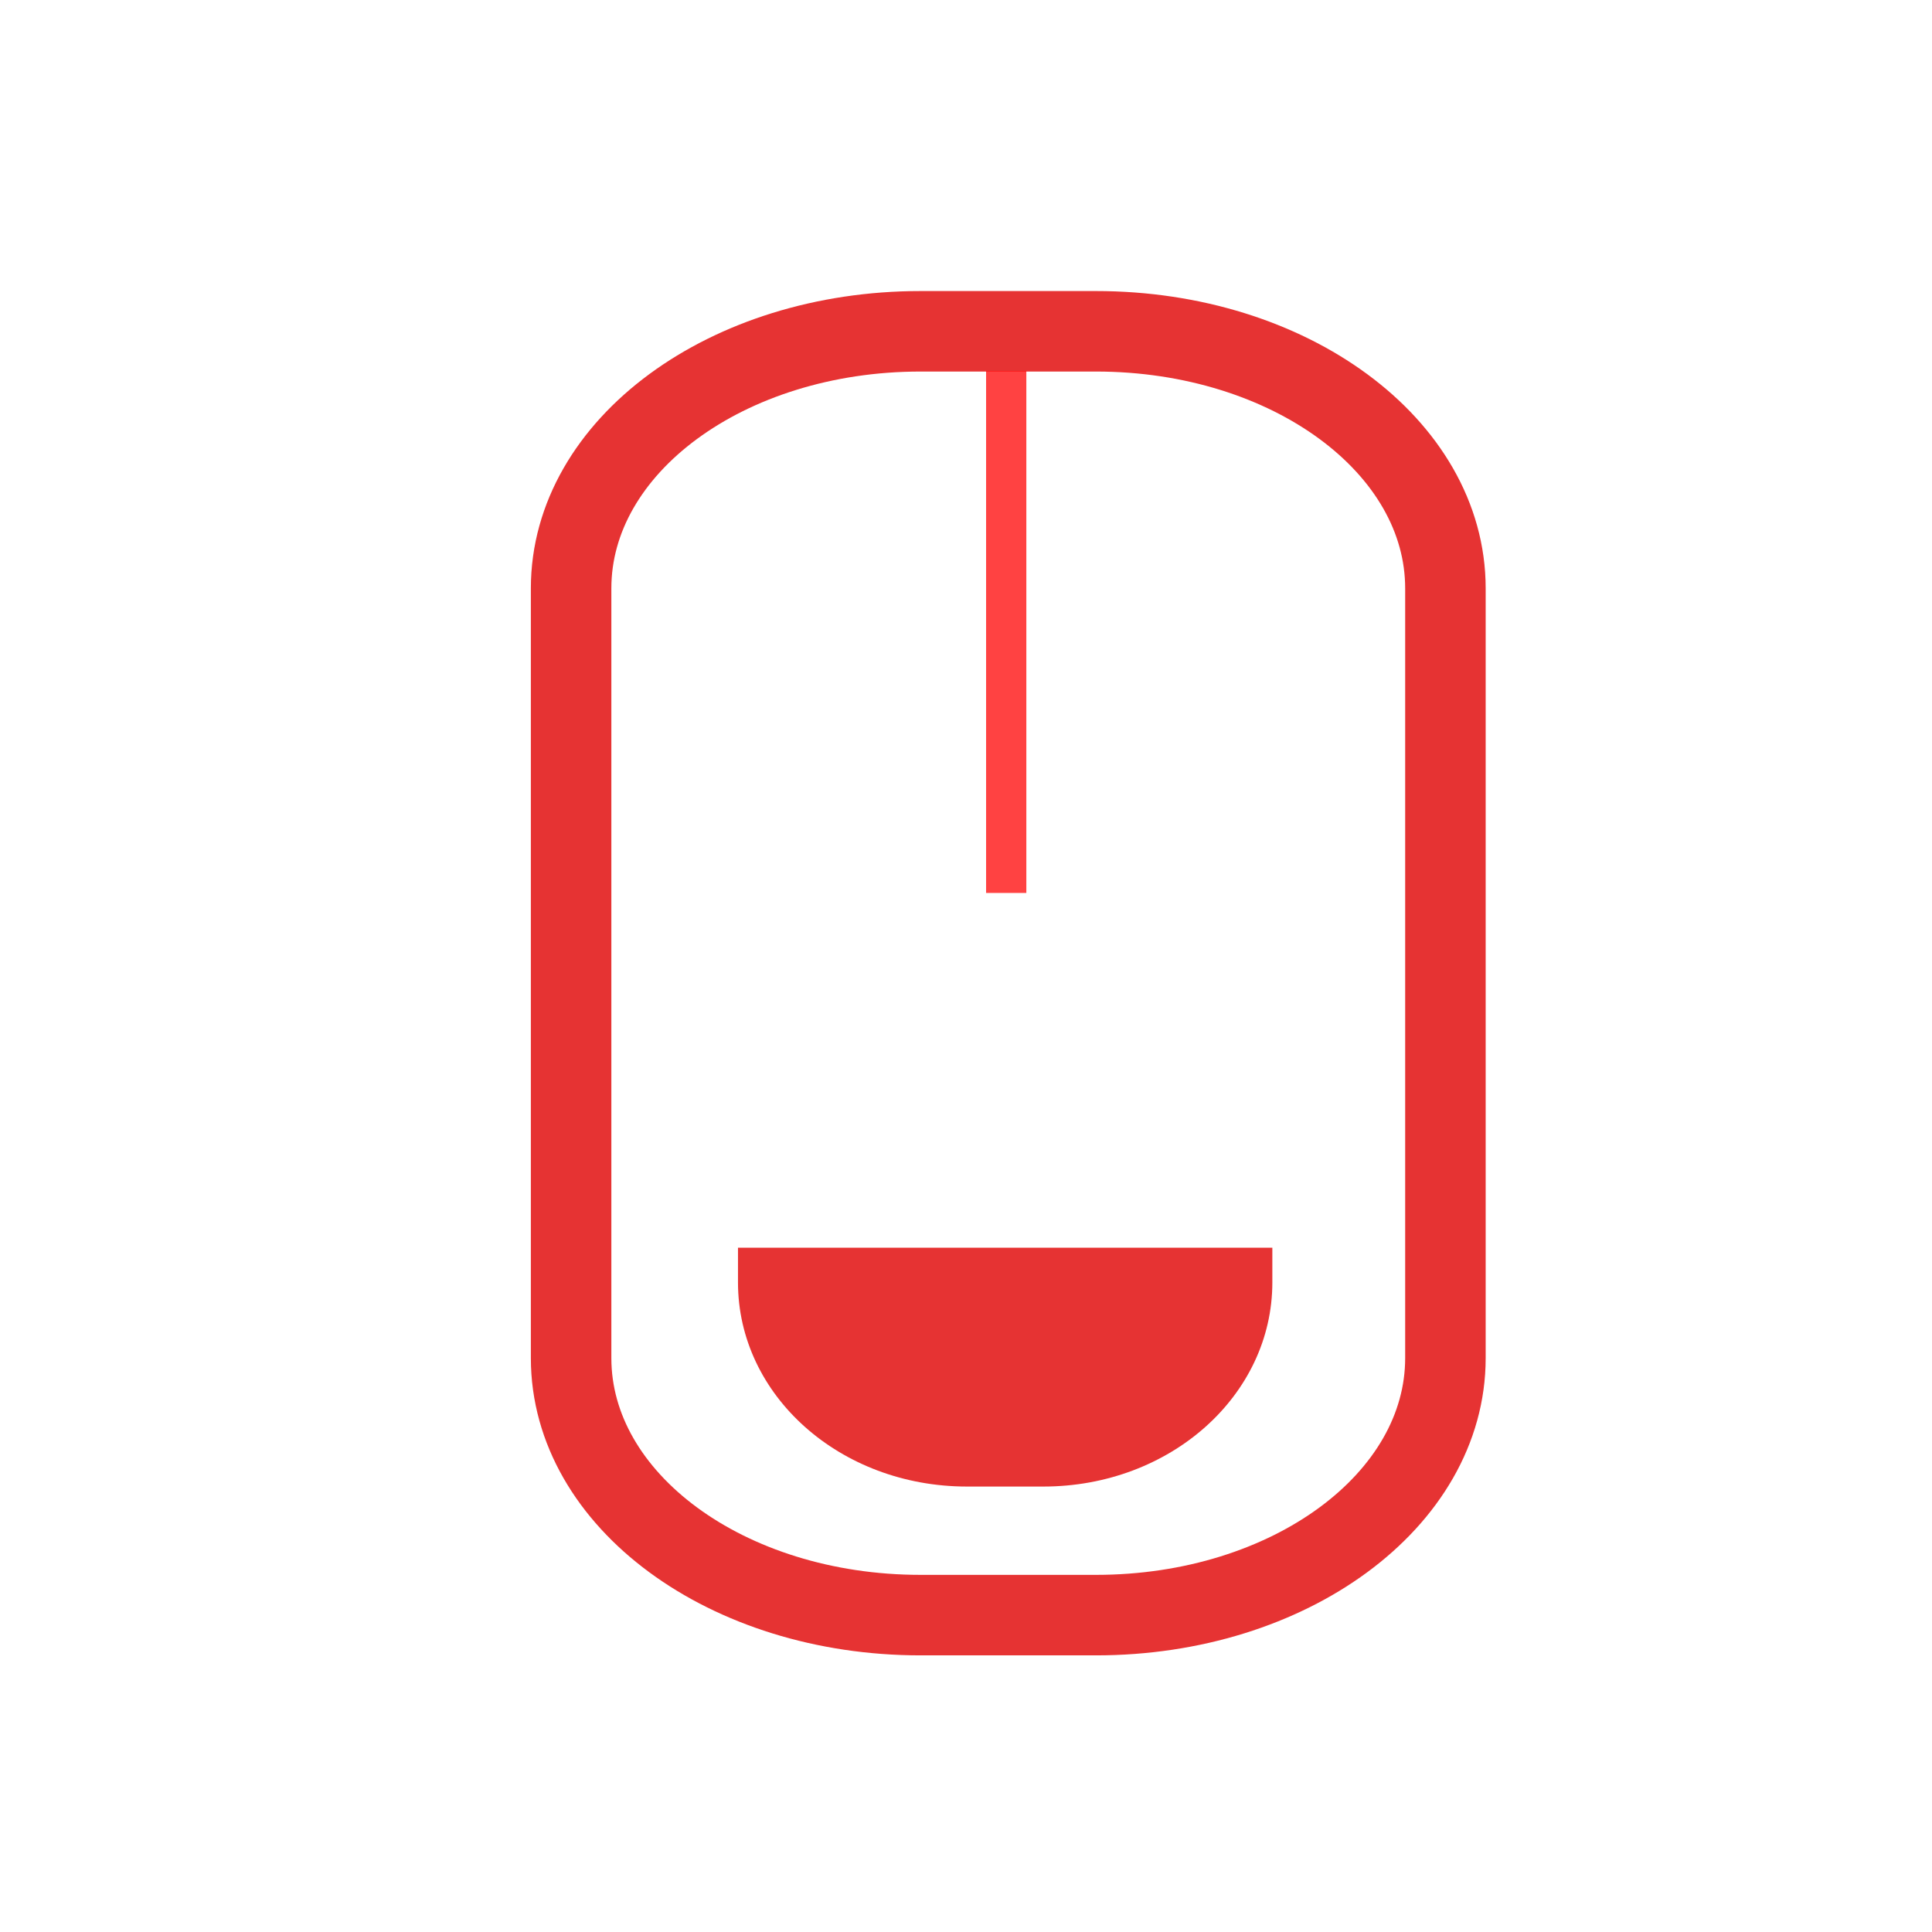 <?xml version="1.0" encoding="UTF-8" standalone="no"?>
<!-- Created with Inkscape (http://www.inkscape.org/) -->

<svg
   xmlns:dc="http://purl.org/dc/elements/1.1/"
   xmlns:cc="http://creativecommons.org/ns#"
   xmlns:rdf="http://www.w3.org/1999/02/22-rdf-syntax-ns#"
   xmlns:svg="http://www.w3.org/2000/svg"
   xmlns="http://www.w3.org/2000/svg"
   xmlns:xlink="http://www.w3.org/1999/xlink"
   xmlns:sodipodi="http://sodipodi.sourceforge.net/DTD/sodipodi-0.dtd"
   xmlns:inkscape="http://www.inkscape.org/namespaces/inkscape"
   version="1.0"
   width="48"
   height="48"
   id="svg3196"
   inkscape:version="0.48.1 r9760"
   sodipodi:docname="gpm-ac-adapter.svg">
  <sodipodi:namedview
     pagecolor="#ffffff"
     bordercolor="#666666"
     borderopacity="1"
     objecttolerance="10"
     gridtolerance="10"
     guidetolerance="10"
     inkscape:pageopacity="0"
     inkscape:pageshadow="2"
     inkscape:window-width="1290"
     inkscape:window-height="757"
     id="namedview10"
     showgrid="false"
     inkscape:zoom="12.125"
     inkscape:cx="-5.3654066"
     inkscape:cy="25.194625"
     inkscape:window-x="41"
     inkscape:window-y="45"
     inkscape:window-maximized="0"
     inkscape:current-layer="svg3196" />
  <defs
     id="defs3198">
    <linearGradient
       gradientTransform="translate(-1,-1)"
       gradientUnits="userSpaceOnUse"
       xlink:href="#linearGradient3587-6-5-3"
       id="linearGradient3204"
       y2="20"
       x2="14"
       y1="4"
       x1="14" />
    <linearGradient
       id="linearGradient3587-6-5-3">
      <stop
         offset="0"
         style="stop-color:#000000;stop-opacity:1"
         id="stop3589-9-2-2" />
      <stop
         offset="1"
         style="stop-color:#363636;stop-opacity:1"
         id="stop3591-7-4-73" />
    </linearGradient>
    <linearGradient
       gradientTransform="matrix(0.41,0,0,-0.41,-11.45,22.231)"
       gradientUnits="userSpaceOnUse"
       xlink:href="#linearGradient3187"
       id="linearGradient3939"
       y2="12.738"
       x2="57.494"
       y1="20.071"
       x1="57.494" />
    <linearGradient
       id="linearGradient3187">
      <stop
         offset="0"
         style="stop-color:#a60000;stop-opacity:1"
         id="stop3189" />
      <stop
         offset="1"
         style="stop-color:#ff1313;stop-opacity:1"
         id="stop3191" />
    </linearGradient>
    <inkscape:perspective
       id="perspective21"
       inkscape:persp3d-origin="12 : 8 : 1"
       inkscape:vp_z="24 : 12 : 1"
       inkscape:vp_y="0 : 1000 : 0"
       inkscape:vp_x="0 : 12 : 1"
       sodipodi:type="inkscape:persp3d" />
    <linearGradient
       inkscape:collect="always"
       xlink:href="#linearGradient3187"
       id="linearGradient3826"
       gradientUnits="userSpaceOnUse"
       gradientTransform="matrix(0.422,0,0,-0.431,-11.575,23.09)"
       x1="57.494"
       y1="20.071"
       x2="57.494"
       y2="12.738" />
    <linearGradient
       inkscape:collect="always"
       xlink:href="#linearGradient3187-9"
       id="linearGradient3826-9"
       gradientUnits="userSpaceOnUse"
       gradientTransform="matrix(0.389,0,0,-0.396,-10.331,22.542)"
       x1="57.494"
       y1="20.071"
       x2="57.494"
       y2="12.738" />
    <linearGradient
       id="linearGradient3187-9">
      <stop
         offset="0"
         style="stop-color:#c61a1a;stop-opacity:1;"
         id="stop3189-5" />
      <stop
         offset="1"
         style="stop-color:#b01d1d;stop-opacity:1;"
         id="stop3191-1" />
    </linearGradient>
  </defs>
  <g
     id="layer1"
     transform="matrix(2,0,0,2,0.939,1.105)">
    <path
       style="fill:none;stroke:#e00000;stroke-width:1;stroke-linecap:round;stroke-linejoin:miter;stroke-miterlimit:4;stroke-opacity:1;stroke-dasharray:none;stroke-dashoffset:0;marker:none;visibility:visible;display:inline;overflow:visible;enable-background:accumulate;opacity:0.8"
       d="m 10.966,3.563 c -2.405,0 -4.341,1.427 -4.341,3.193 l 0,9.562 c 0,1.766 1.936,3.193 4.341,3.193 l 2.179,0 c 2.405,0 4.341,-1.427 4.341,-3.193 l 0,-9.562 c 0,-1.766 -1.936,-3.193 -4.341,-3.193 -0.726,0 -1.453,0 -2.179,0 z"
       id="path3231"
       inkscape:connector-curvature="0"
       sodipodi:nodetypes="csssssscc" />
    <path
       style="opacity:0.8;fill:#e00000;fill-opacity:1;fill-rule:nonzero;stroke:none;stroke-width:1;marker:none;visibility:visible;display:inline;overflow:visible;enable-background:accumulate"
       id="rect3728"
       d="m 8.698,14.947 0,0.431 c 0,1.405 1.269,2.536 2.845,2.536 l 0.948,0 c 1.576,0 2.845,-1.131 2.845,-2.536 l 0,-0.431 z"
       inkscape:connector-curvature="0"
       sodipodi:nodetypes="csssscc" />
    <path
       style="opacity:0.8;fill:none;stroke:#ff1313;stroke-width:0.5;stroke-linecap:butt;stroke-linejoin:miter;stroke-miterlimit:4;stroke-opacity:1;stroke-dasharray:none"
       d="m 12.03,4.054 0,6.486"
       id="path3782"
       inkscape:connector-curvature="0" />
  </g>
</svg>
